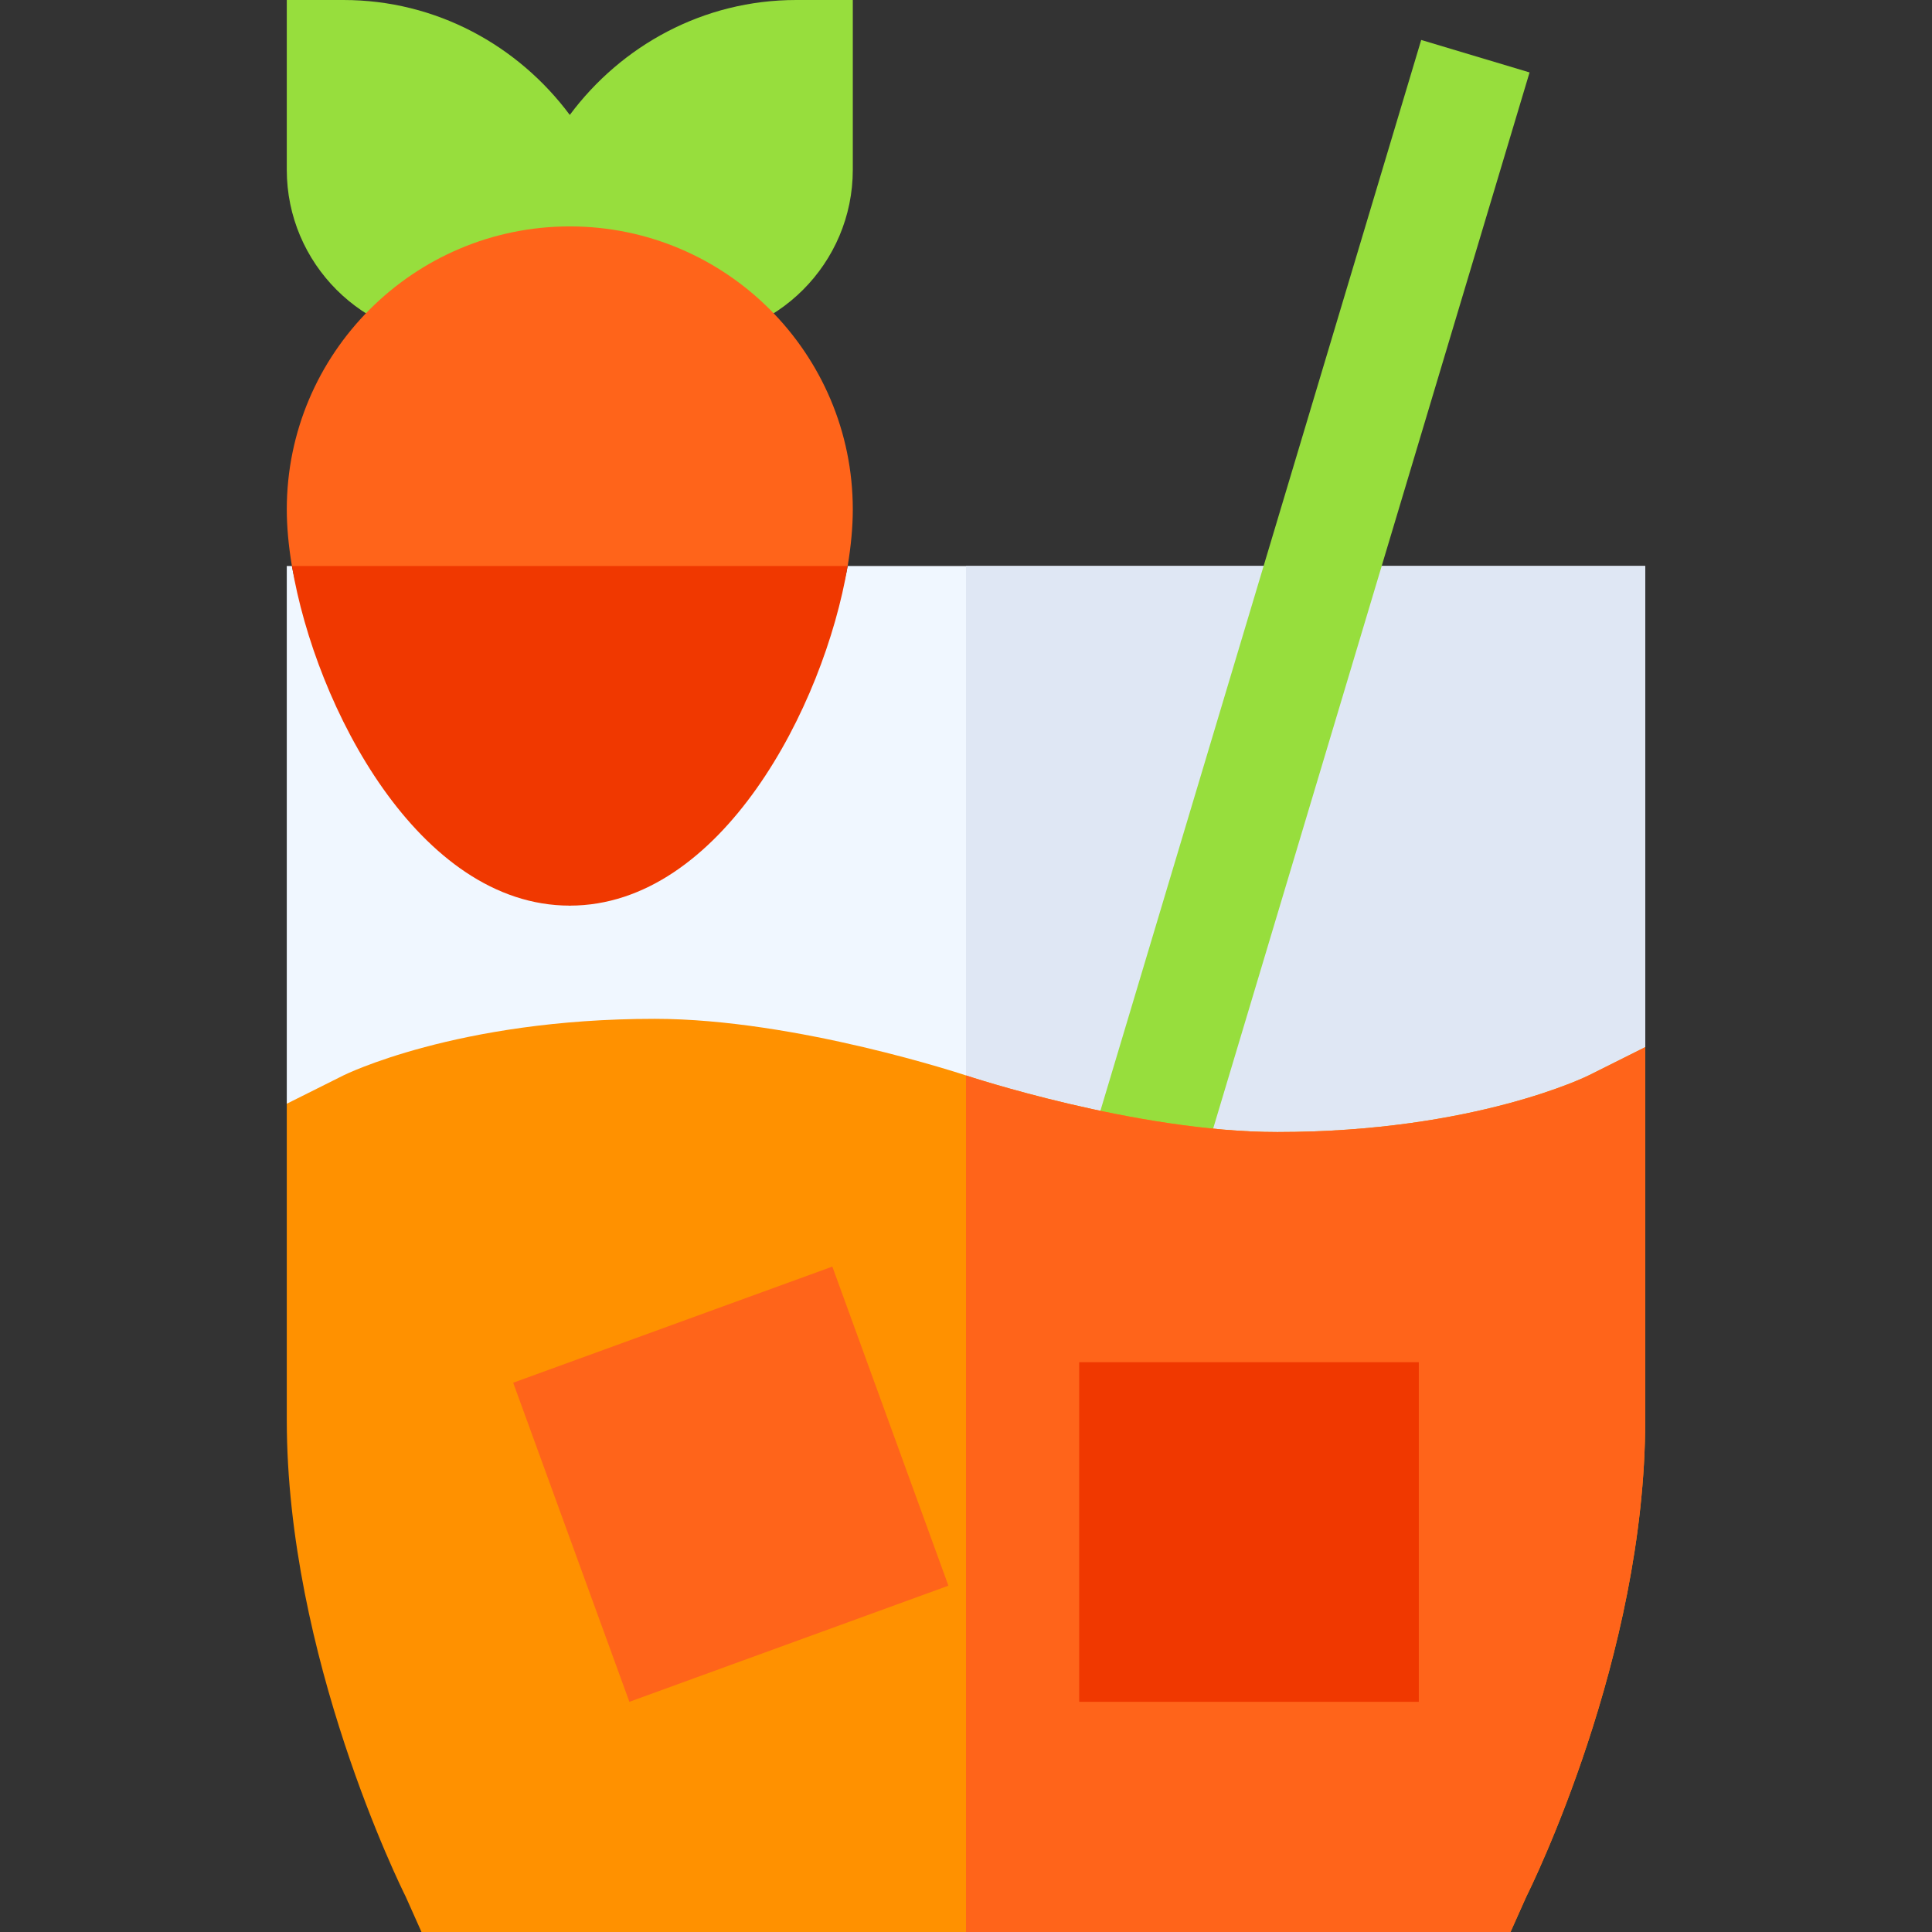 <svg id="Capa_1" enable-background="new 0 0 512 512" height="512" viewBox="0 0 512 512" width="512" xmlns="http://www.w3.org/2000/svg"><rect x="0" y="0" width="512" height="512" fill="#333333" stroke="none"/><g><g><g><path d="m224.64 150c-6.27 37.34-73.64 90-73.64 90s-67.37-52.66-73.64-90h-1.36v142.5l180 113.5 180-128.5v-127.5z" fill="#f0f7ff"/></g><path d="m256 406 180-128.5v-127.5h-180z" fill="#dfe7f4"/><g id="Cocktail_25_"><g><path d="m174.605 161.162h336.403v29.975h-336.403z" fill="#97de3d" transform="matrix(.287 -.958 .958 .287 75.581 453.883)"/></g></g><path d="m436 277.5v98.8c0 62.699-30.3 123.9-31.5 126.299l-4.2 9.401h-288.6l-4.2-9.401c-1.2-2.399-31.5-63.6-31.5-126.299v-83.8l15-7.5s30-15 82.5-15c37.5 0 82.5 15 82.5 15s45 15 82.5 15c52.5 0 82.5-15 82.5-15z" fill="#ff9100"/><path d="m400.3 512 4.2-9.401c1.2-2.399 31.5-63.6 31.5-126.299v-98.8l-15 7.5s-30 15-82.5 15c-37.5 0-82.5-15-82.5-15v227z" fill="#ff641a"/><g><g><g><g><path d="m376 451h-90v-90h90z" fill="#f03800"/></g></g></g></g><g><g><g><g><path d="m166.791 451-30.791-84.565 84.58-30.776 30.762 84.565z" fill="#ff641a"/></g></g></g></g></g><path d="m211 0c-24.626 0-46.32 12.081-60 30.458-13.68-18.377-35.374-30.458-60-30.458h-15v45c0 24.814 20.186 45 45 45h60c24.814 0 45-20.186 45-45v-45z" fill="#97de3d"/><g id="Cocktail_61_"><g><path d="m151 60c-41.37 0-75 33.65-75 75 0 4.54.46 9.61 1.36 15l75.64 33 71.64-33c.9-5.39 1.36-10.46 1.36-15 0-41.35-33.63-75-75-75z" fill="#ff641a"/><path d="m224.64 150c-6.27 37.34-33.62 90-73.64 90s-67.37-52.66-73.64-90z" fill="#f03800"/></g></g></g></svg>